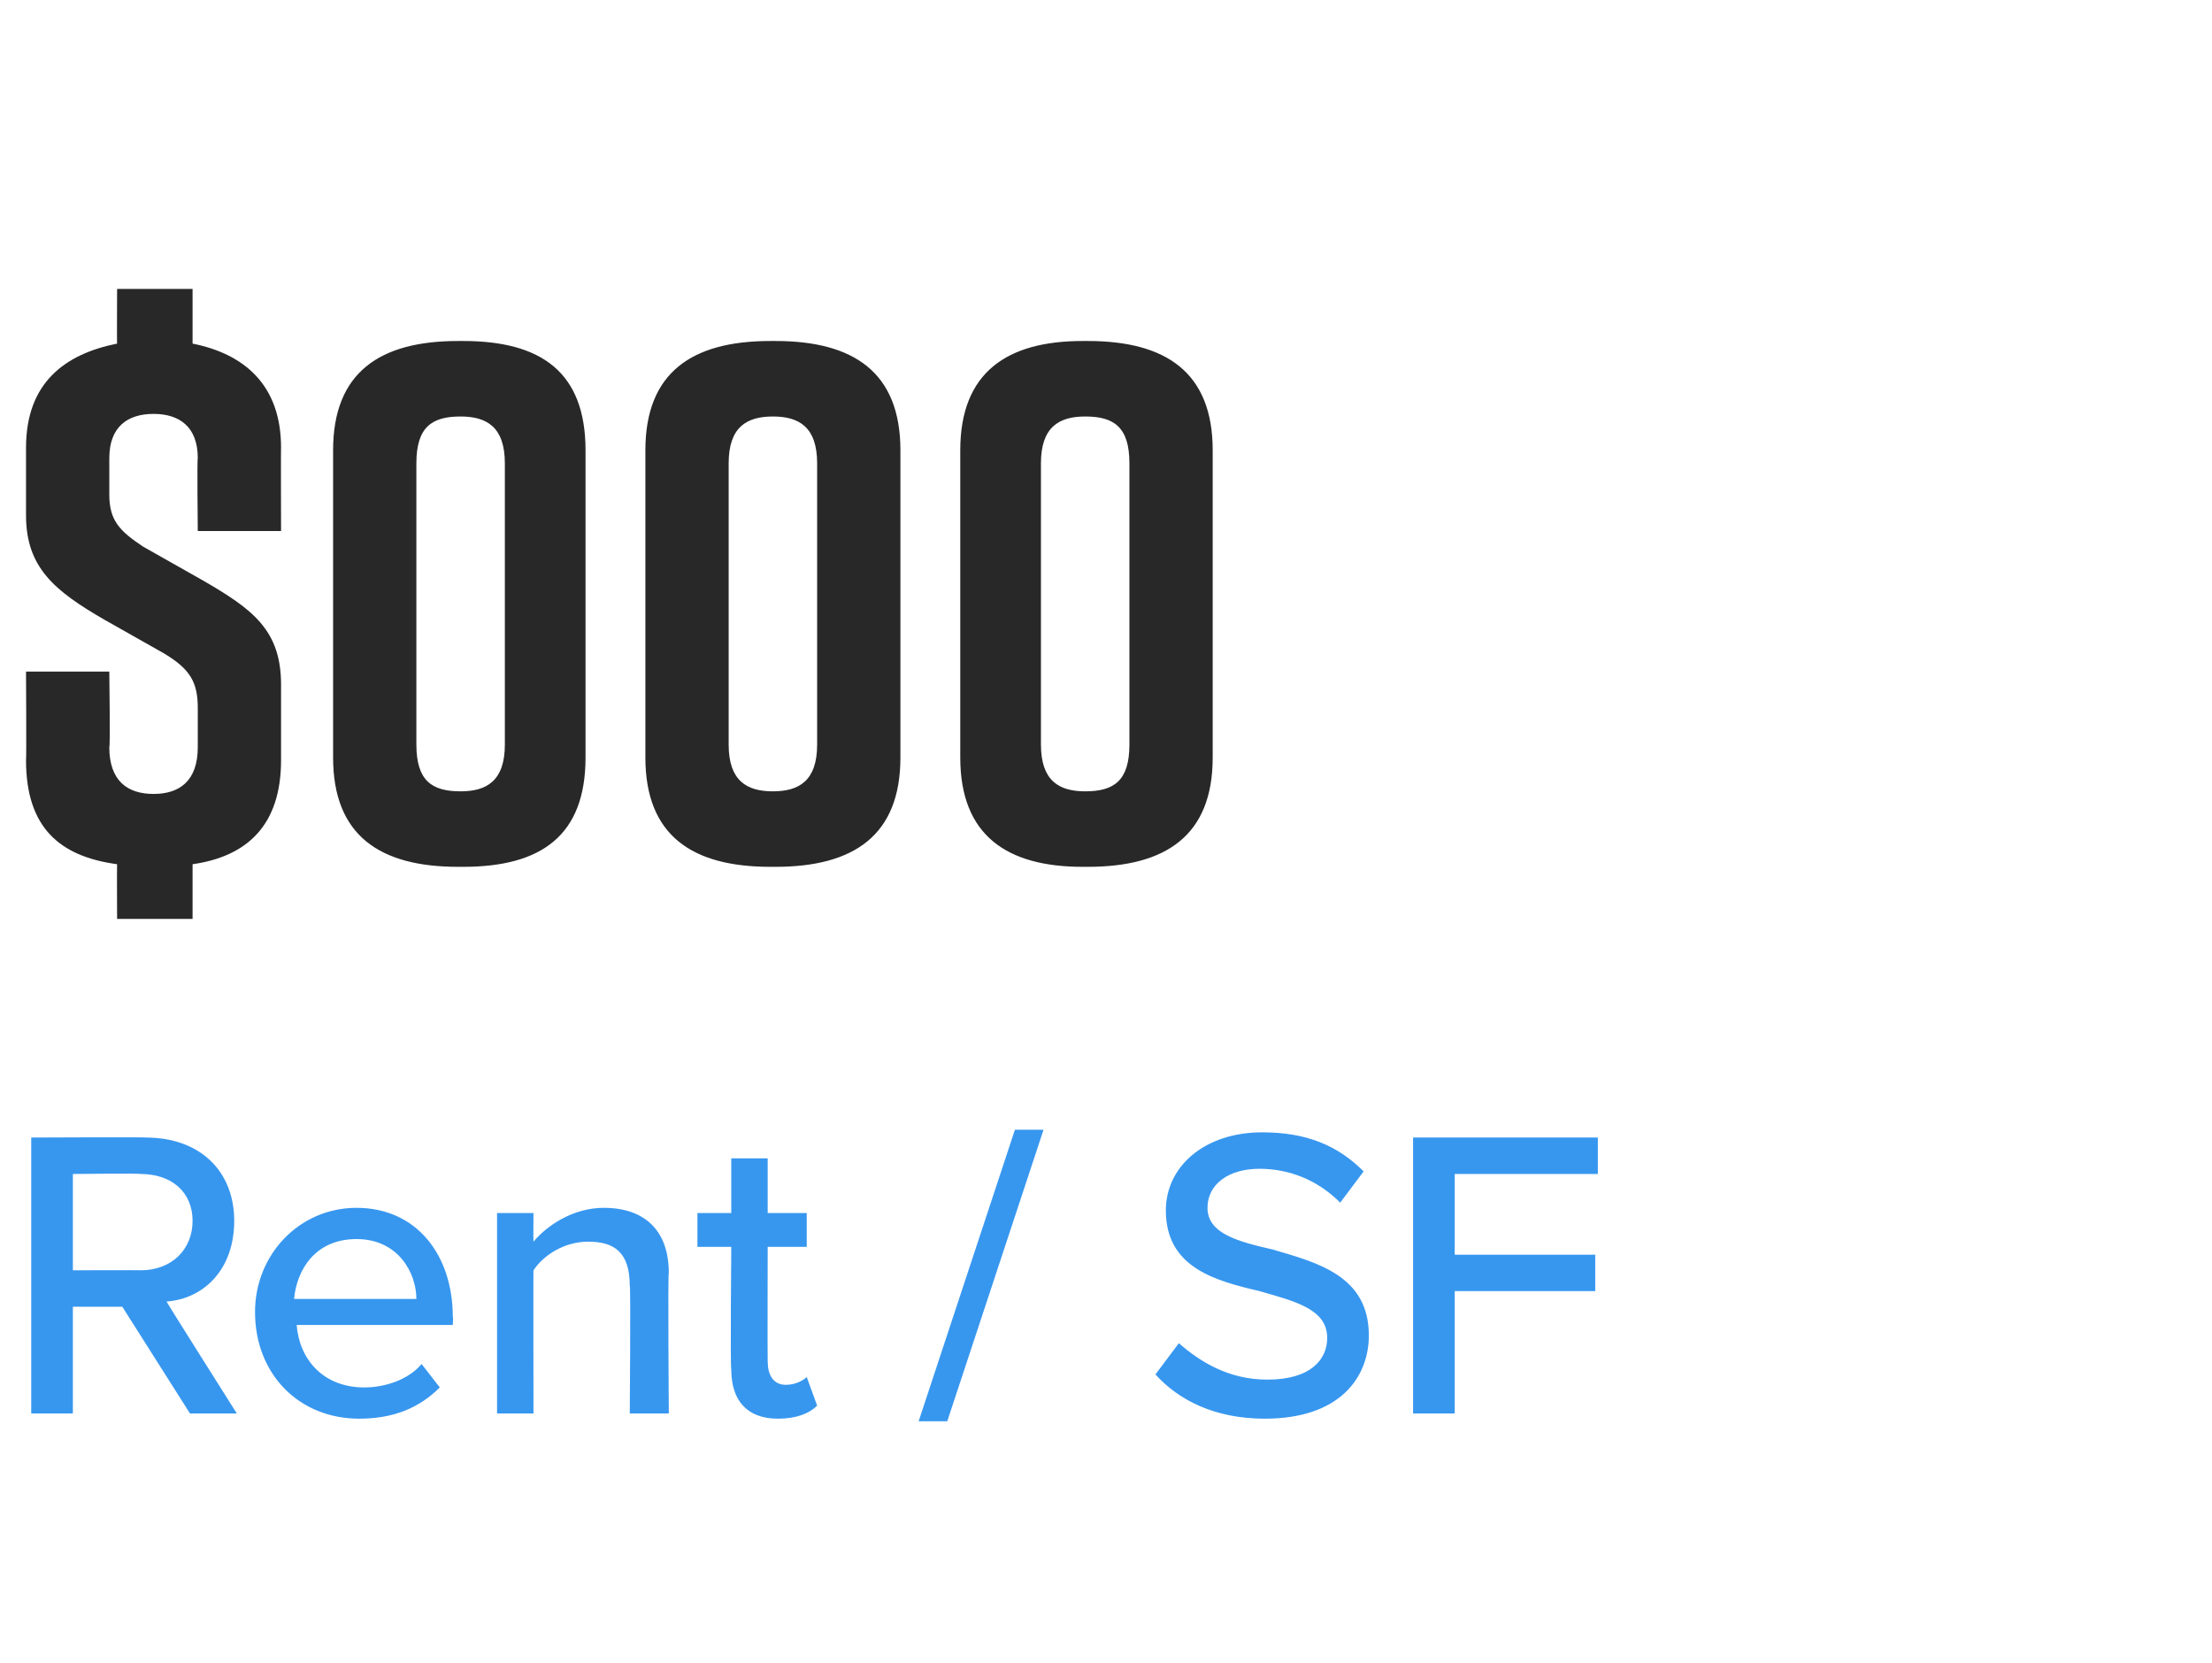 <?xml version="1.0" standalone="no"?>
<!DOCTYPE svg PUBLIC "-//W3C//DTD SVG 1.1//EN" "http://www.w3.org/Graphics/SVG/1.1/DTD/svg11.dtd">
<svg xmlns="http://www.w3.org/2000/svg" version="1.1" width="85px" height="63.9px" viewBox="0 -10 85 63.9" style="top:-10px">
  <desc>Agent 1</desc>
  <defs/>
  <g id="Polygon207101">
    <path d="M 4.7 40.2 L 2.8 40.2 L 2.8 44.3 L 1.2 44.3 L 1.2 33.7 C 1.2 33.7 5.64 33.68 5.6 33.7 C 7.7 33.7 9 35 9 36.9 C 9 38.8 7.8 39.9 6.4 40 C 6.4 40.03 9.1 44.3 9.1 44.3 L 7.3 44.3 L 4.7 40.2 Z M 5.4 35.1 C 5.43 35.07 2.8 35.1 2.8 35.1 L 2.8 38.8 C 2.8 38.8 5.43 38.79 5.4 38.8 C 6.6 38.8 7.4 38 7.4 36.9 C 7.4 35.8 6.6 35.1 5.4 35.1 Z M 13.7 36.4 C 16 36.4 17.4 38.2 17.4 40.6 C 17.42 40.55 17.4 40.9 17.4 40.9 C 17.4 40.9 11.35 40.9 11.4 40.9 C 11.5 42.2 12.4 43.3 14 43.3 C 14.8 43.3 15.7 43 16.2 42.4 C 16.2 42.4 16.9 43.3 16.9 43.3 C 16.1 44.1 15.1 44.5 13.8 44.5 C 11.5 44.5 9.8 42.8 9.8 40.4 C 9.8 38.2 11.5 36.4 13.7 36.4 Z M 11.3 39.9 C 11.3 39.9 16 39.9 16 39.9 C 16 38.9 15.3 37.6 13.7 37.6 C 12.1 37.6 11.4 38.8 11.3 39.9 Z M 24.2 39.4 C 24.2 38.1 23.6 37.7 22.6 37.7 C 21.7 37.7 20.9 38.2 20.5 38.8 C 20.49 38.79 20.5 44.3 20.5 44.3 L 19.1 44.3 L 19.1 36.6 L 20.5 36.6 C 20.5 36.6 20.49 37.68 20.5 37.7 C 21 37.1 22 36.4 23.2 36.4 C 24.8 36.4 25.7 37.3 25.7 38.9 C 25.66 38.88 25.7 44.3 25.7 44.3 L 24.2 44.3 C 24.2 44.3 24.24 39.36 24.2 39.4 Z M 28.1 42.6 C 28.06 42.57 28.1 37.9 28.1 37.9 L 26.8 37.9 L 26.8 36.6 L 28.1 36.6 L 28.1 34.5 L 29.5 34.5 L 29.5 36.6 L 31 36.6 L 31 37.9 L 29.5 37.9 C 29.5 37.9 29.49 42.25 29.5 42.3 C 29.5 42.8 29.7 43.2 30.2 43.2 C 30.6 43.2 30.9 43 31 42.9 C 31 42.9 31.4 44 31.4 44 C 31.1 44.3 30.6 44.5 29.9 44.5 C 28.7 44.5 28.1 43.8 28.1 42.6 Z M 39 33.4 L 40.1 33.4 L 36.4 44.6 L 35.3 44.6 L 39 33.4 Z M 45.3 41.6 C 46.1 42.3 47.2 43 48.7 43 C 50.4 43 51 42.2 51 41.4 C 51 40.3 49.8 40 48.4 39.6 C 46.7 39.2 44.8 38.7 44.8 36.5 C 44.8 34.8 46.3 33.5 48.5 33.5 C 50.2 33.5 51.4 34 52.4 35 C 52.4 35 51.5 36.2 51.5 36.2 C 50.6 35.3 49.5 34.9 48.4 34.9 C 47.2 34.9 46.4 35.5 46.4 36.4 C 46.4 37.4 47.6 37.7 48.9 38 C 50.6 38.5 52.6 39 52.6 41.3 C 52.6 42.9 51.5 44.5 48.6 44.5 C 46.7 44.5 45.3 43.8 44.4 42.8 C 44.4 42.8 45.3 41.6 45.3 41.6 Z M 54.3 33.7 L 61.4 33.7 L 61.4 35.1 L 55.9 35.1 L 55.9 38.2 L 61.3 38.2 L 61.3 39.6 L 55.9 39.6 L 55.9 44.3 L 54.3 44.3 L 54.3 33.7 Z " stroke="none" fill="#3797ef"/>
  </g>
  <g id="Polygon207100">
    <path d="M 10.8 16.3 C 10.8 16.3 10.8 19.2 10.8 19.2 C 10.8 21.7 9.5 22.9 7.4 23.2 C 7.4 23.21 7.4 25.3 7.4 25.3 L 4.5 25.3 C 4.5 25.3 4.49 23.23 4.5 23.2 C 2.3 22.9 1 21.8 1 19.2 C 1.02 19.2 1 15.8 1 15.8 L 4.2 15.8 C 4.2 15.8 4.24 18.74 4.2 18.7 C 4.2 20 4.9 20.5 5.9 20.5 C 6.9 20.5 7.6 20 7.6 18.7 C 7.6 18.7 7.6 17.2 7.6 17.2 C 7.6 16.2 7.3 15.7 6.3 15.1 C 6.3 15.1 4 13.8 4 13.8 C 2.1 12.7 1 11.8 1 9.8 C 1 9.8 1 7.2 1 7.2 C 1 4.7 2.5 3.6 4.5 3.2 C 4.49 3.21 4.5 1.1 4.5 1.1 L 7.4 1.1 C 7.4 1.1 7.4 3.21 7.4 3.2 C 9.4 3.6 10.8 4.8 10.8 7.2 C 10.79 7.17 10.8 10.4 10.8 10.4 L 7.6 10.4 C 7.6 10.4 7.57 7.62 7.6 7.6 C 7.6 6.4 6.9 5.9 5.9 5.9 C 4.9 5.9 4.2 6.4 4.2 7.6 C 4.2 7.6 4.2 9 4.2 9 C 4.2 10 4.6 10.4 5.5 11 C 5.5 11 7.8 12.3 7.8 12.3 C 9.7 13.4 10.8 14.2 10.8 16.3 Z M 22.5 7.3 C 22.5 7.3 22.5 19.1 22.5 19.1 C 22.5 22.1 20.8 23.3 17.8 23.3 C 17.8 23.3 17.6 23.3 17.6 23.3 C 14.6 23.3 12.8 22.1 12.8 19.1 C 12.8 19.1 12.8 7.3 12.8 7.3 C 12.8 4.3 14.6 3.1 17.6 3.1 C 17.6 3.1 17.8 3.1 17.8 3.1 C 20.8 3.1 22.5 4.3 22.5 7.3 Z M 17.7 6 C 16.6 6 16 6.4 16 7.8 C 16 7.8 16 18.6 16 18.6 C 16 20 16.6 20.4 17.7 20.4 C 18.7 20.4 19.4 20 19.4 18.6 C 19.4 18.6 19.4 7.8 19.4 7.8 C 19.4 6.4 18.7 6 17.7 6 Z M 34.6 7.3 C 34.6 7.3 34.6 19.1 34.6 19.1 C 34.6 22.1 32.8 23.3 29.8 23.3 C 29.8 23.3 29.6 23.3 29.6 23.3 C 26.6 23.3 24.8 22.1 24.8 19.1 C 24.8 19.1 24.8 7.3 24.8 7.3 C 24.8 4.3 26.6 3.1 29.6 3.1 C 29.6 3.1 29.8 3.1 29.8 3.1 C 32.8 3.1 34.6 4.3 34.6 7.3 Z M 29.7 6 C 28.7 6 28 6.4 28 7.8 C 28 7.8 28 18.6 28 18.6 C 28 20 28.7 20.4 29.7 20.4 C 30.7 20.4 31.4 20 31.4 18.6 C 31.4 18.6 31.4 7.8 31.4 7.8 C 31.4 6.4 30.7 6 29.7 6 Z M 46.6 7.3 C 46.6 7.3 46.6 19.1 46.6 19.1 C 46.6 22.1 44.8 23.3 41.8 23.3 C 41.8 23.3 41.6 23.3 41.6 23.3 C 38.7 23.3 36.9 22.1 36.9 19.1 C 36.9 19.1 36.9 7.3 36.9 7.3 C 36.9 4.3 38.7 3.1 41.6 3.1 C 41.6 3.1 41.8 3.1 41.8 3.1 C 44.8 3.1 46.6 4.3 46.6 7.3 Z M 41.7 6 C 40.7 6 40 6.4 40 7.8 C 40 7.8 40 18.6 40 18.6 C 40 20 40.7 20.4 41.7 20.4 C 42.8 20.4 43.4 20 43.4 18.6 C 43.4 18.6 43.4 7.8 43.4 7.8 C 43.4 6.4 42.8 6 41.7 6 Z " stroke="none" fill="#282828"/>
  </g>
</svg>